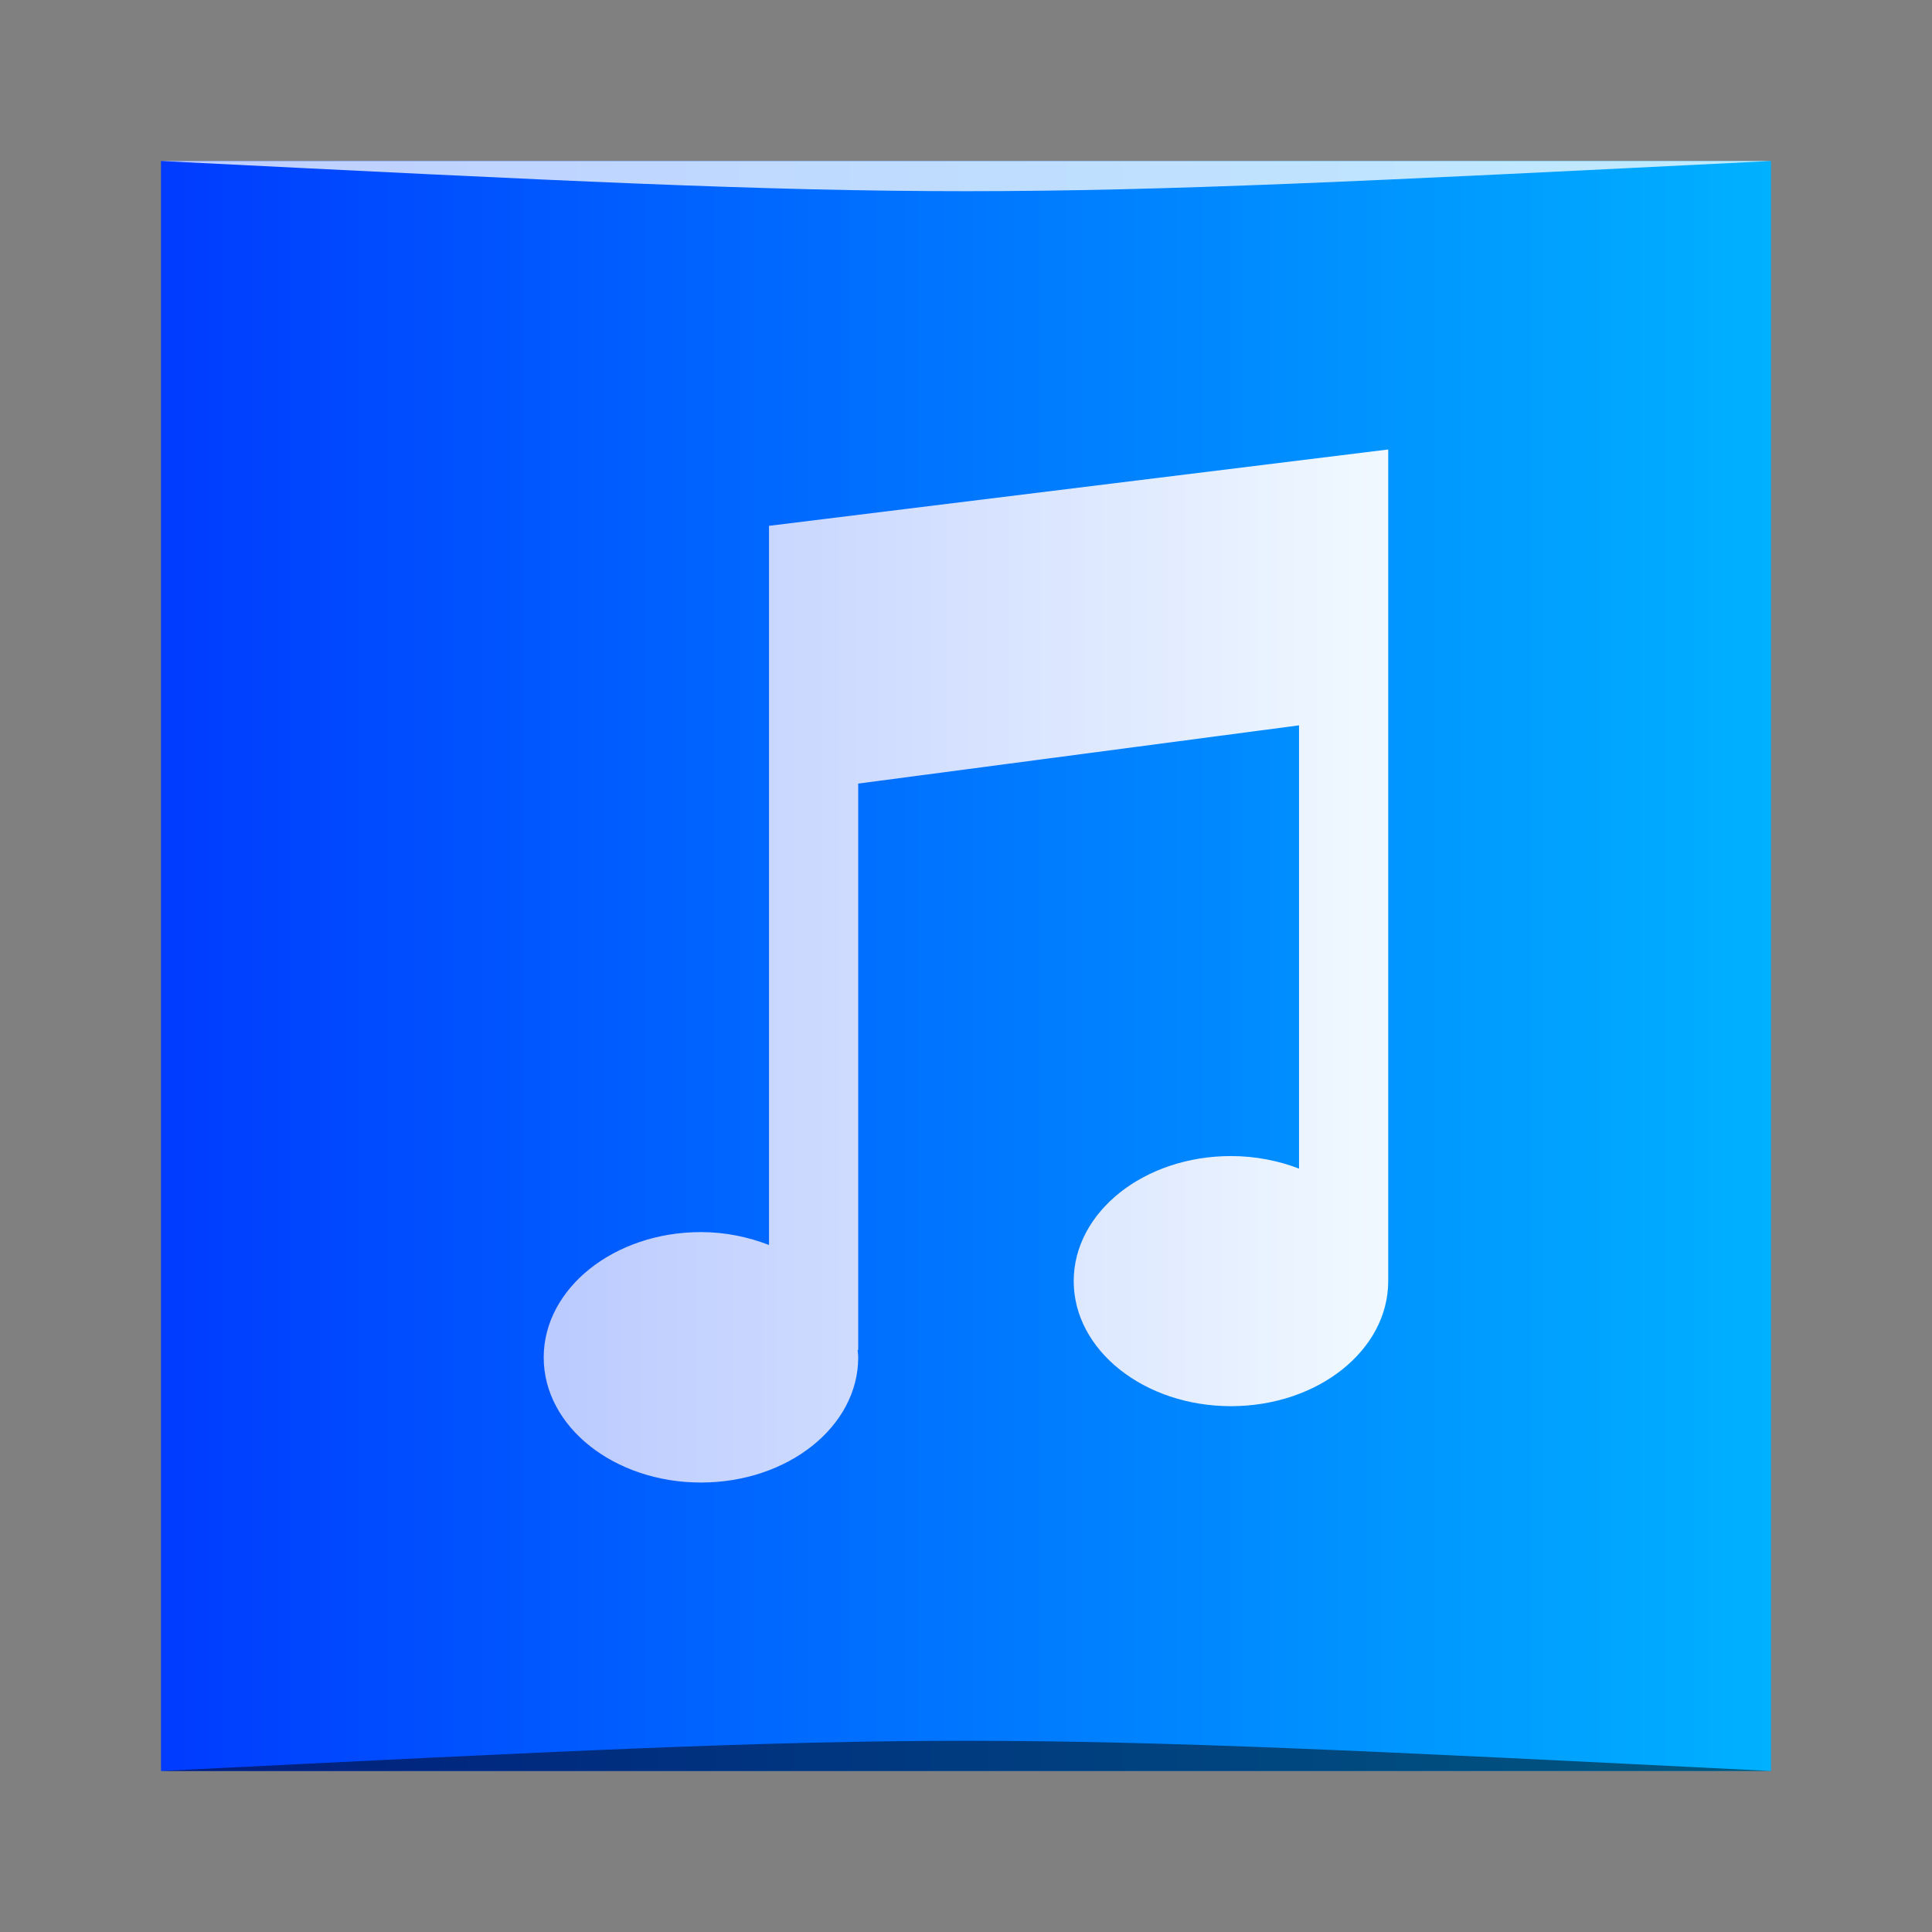 <?xml version="1.0" encoding="UTF-8" standalone="no"?>
<!-- Created with Inkscape (http://www.inkscape.org/) -->

<svg
   xmlns:dc="http://purl.org/dc/elements/1.1/"
   xmlns:cc="http://creativecommons.org/ns#"
   xmlns:rdf="http://www.w3.org/1999/02/22-rdf-syntax-ns#"
   xmlns:svg="http://www.w3.org/2000/svg"
   xmlns="http://www.w3.org/2000/svg"
   xmlns:xlink="http://www.w3.org/1999/xlink"
   xmlns:sodipodi="http://sodipodi.sourceforge.net/DTD/sodipodi-0.dtd"
   xmlns:inkscape="http://www.inkscape.org/namespaces/inkscape"
   width="48"
   height="48"
   id="svg2"
   version="1.1"
   inkscape:version="0.48.5 r10040"
   sodipodi:docname="decibel.svg">
  <rect width="100%" height="100%" fill="#808080" stroke="none"/>
  <defs
     id="defs4">
    <linearGradient
       inkscape:collect="always"
       xlink:href="#linearGradient853"
       id="linearGradient1435"
       x1="0"
       y1="-1027.362"
       x2="50"
       y2="-1027.362"
       gradientUnits="userSpaceOnUse"
       gradientTransform="matrix(0.833,0,0,0.833,4,-171.393)" />
    <linearGradient
       inkscape:collect="always"
       xlink:href="#linearGradient4175"
       id="linearGradient1443"
       x1="10.286"
       y1="1029.609"
       x2="38.961"
       y2="1029.609"
       gradientUnits="userSpaceOnUse"
       gradientTransform="matrix(0.802,0,0,0.802,4.75,203.53)" />
    <linearGradient
       inkscape:collect="always"
       id="linearGradient4175">
      <stop
         style="stop-color:#b9c9ff;stop-opacity:1"
         offset="0"
         id="stop4177" />
      <stop
         style="stop-color:#f5fcff;stop-opacity:1"
         offset="1"
         id="stop4179" />
    </linearGradient>
    <linearGradient
       id="linearGradient853"
       inkscape:collect="always">
      <stop
         id="stop855"
         offset="0"
         style="stop-color:#003bff;stop-opacity:1" />
      <stop
         id="stop857"
         offset="1"
         style="stop-color:#00b6ff;stop-opacity:1" />
    </linearGradient>
  </defs>
  <sodipodi:namedview
     id="base"
     pagecolor="#ffffff"
     bordercolor="#666666"
     borderopacity="1.0"
     inkscape:pageopacity="0.0"
     inkscape:pageshadow="2"
     inkscape:zoom="10.375244"
     inkscape:cx="63.550511"
     inkscape:cy="24.001498"
     inkscape:document-units="px"
     inkscape:current-layer="layer1"
     showgrid="true"
     inkscape:window-width="1301"
     inkscape:window-height="744"
     inkscape:window-x="65"
     inkscape:window-y="24"
     inkscape:window-maximized="1"
     showguides="false">
    <inkscape:grid
       type="xygrid"
       id="grid3850" />
  </sodipodi:namedview>
  <g
     inkscape:label="Capa 1"
     inkscape:groupmode="layer"
     id="layer1"
     transform="translate(0,-1004.362)">
    <rect
       style="fill:url(#linearGradient1435);fill-opacity:1;stroke:none"
       id="rect2991-1"
       width="40"
       height="40"
       x="4"
       y="-1048.362"
       ry="0"
       transform="scale(1,-1)" />
    <path
       style="fill:url(#linearGradient1443);fill-opacity:1;stroke:none"
       d="m 34.491,1015.529 -15.385,1.897 0,4.09 0,2.612 0,11.165 c -0.514,-0.198 -1.082,-0.32 -1.691,-0.32 -2.158,0 -3.907,1.398 -3.907,3.115 0,1.717 1.75,3.107 3.907,3.107 2.158,0 3.907,-1.39 3.907,-3.107 0,-0.061 -0.011,-0.122 -0.015,-0.183 l 0.015,0 0,-14.075 10.952,-1.447 0,11.013 c -0.513,-0.197 -1.083,-0.312 -1.691,-0.312 -2.158,0 -3.907,1.39 -3.907,3.107 0,1.717 1.75,3.107 3.907,3.107 2.158,0 3.907,-1.39 3.907,-3.107 l 0,-14.105 0,-0.571 -10e-7,-5.986 z"
       id="rect837"
       inkscape:connector-curvature="0" />
    <path
       style="opacity:0.5;fill:#000000;fill-opacity:1;stroke:none"
       d="m 4,1048.362 0,0 c 20,-1 20,-1 40,0 z"
       id="path3257"
       inkscape:connector-curvature="0"
       sodipodi:nodetypes="cccc" />
    <path
       sodipodi:nodetypes="cccc"
       inkscape:connector-curvature="0"
       id="path4027"
       d="m 4,1008.362 0,0 c 20,1 20,1 40,0 z"
       style="opacity:0.75;fill:#ffffff;fill-opacity:1;stroke:none" />
  </g>
</svg>
